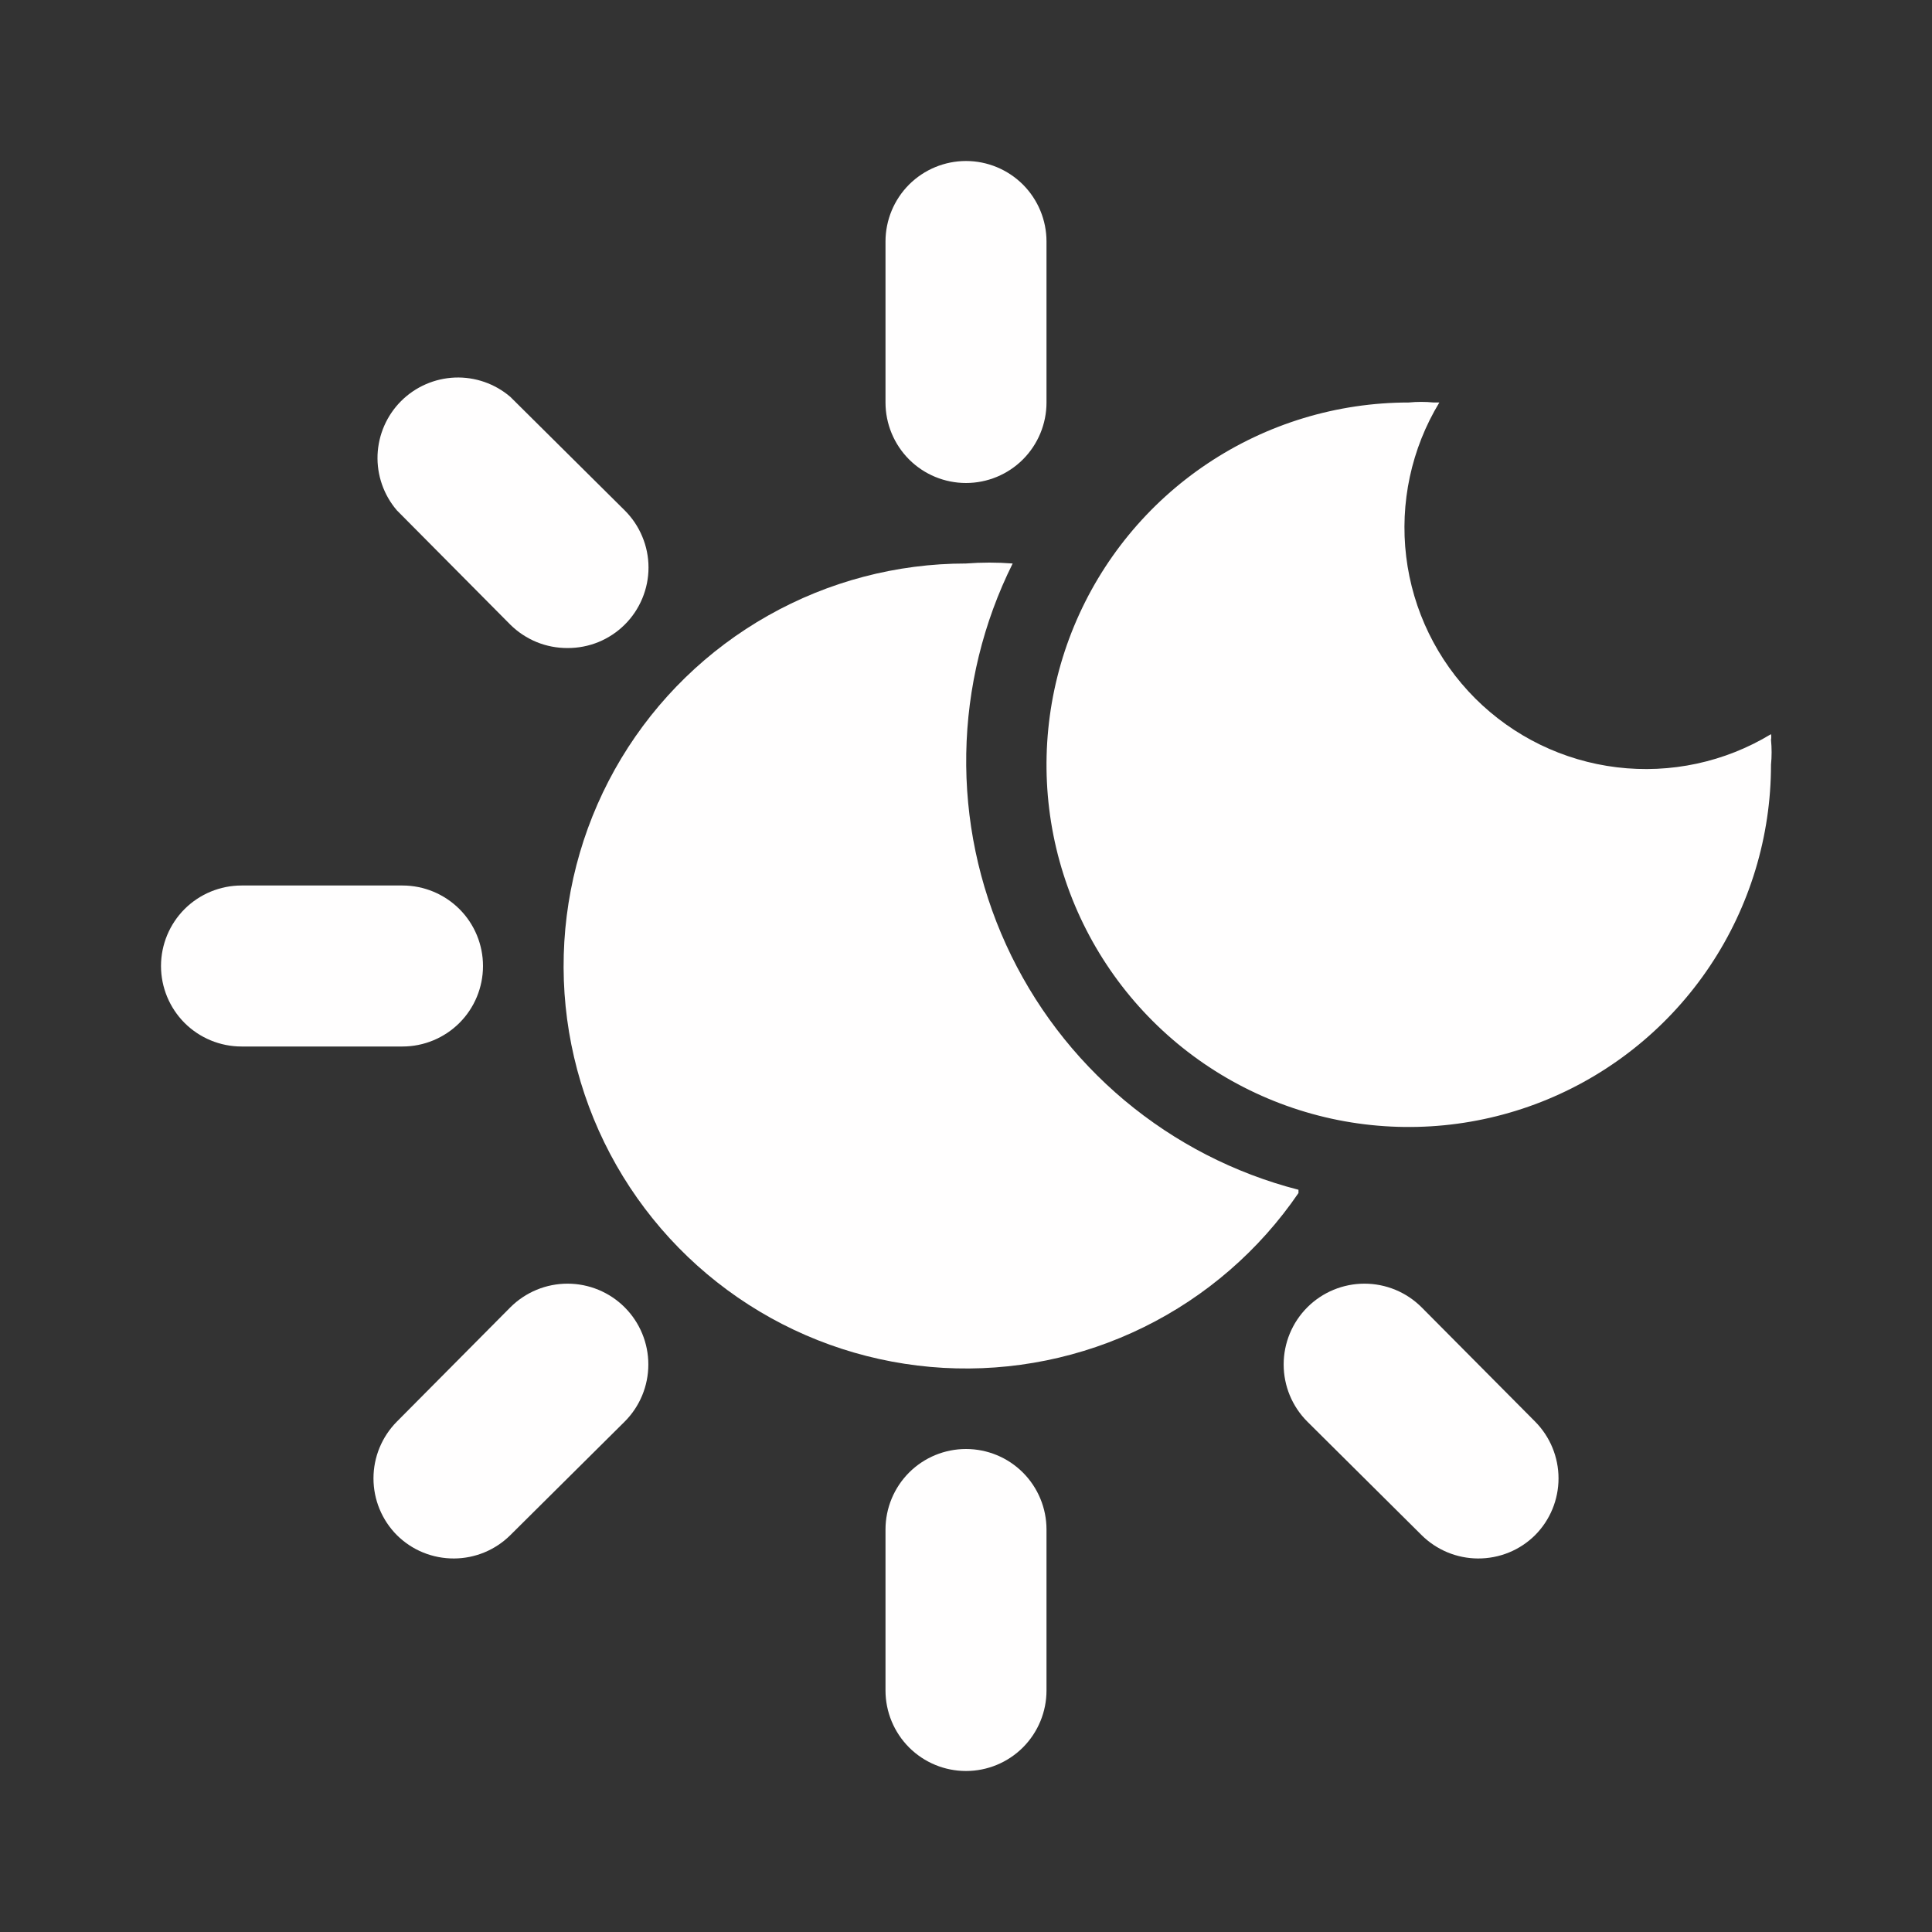 <svg width="45" height="45" viewBox="0 0 45 45" fill="none" xmlns="http://www.w3.org/2000/svg">
<rect x="0" y="0" width="45" height="45" fill="#333333" stroke="none"/>
<path d="M30.244 27.788C29.333 29.122 28.092 30.198 26.643 30.911C25.193 31.625 23.584 31.951 21.971 31.86C20.358 31.768 18.796 31.262 17.437 30.389C16.077 29.516 14.967 28.307 14.212 26.878C13.458 25.45 13.085 23.85 13.131 22.235C13.176 20.621 13.639 19.045 14.472 17.661C15.306 16.277 16.483 15.133 17.89 14.338C19.296 13.543 20.884 13.125 22.5 13.125C22.862 13.097 23.226 13.097 23.587 13.125C22.902 14.501 22.532 16.012 22.506 17.549C22.479 19.086 22.797 20.609 23.435 22.007C24.073 23.405 25.015 24.643 26.193 25.631C27.372 26.618 28.755 27.329 30.244 27.712V27.788Z" fill="#FFFEFE"/>
<path d="M41.25 17.812C41.25 19.481 40.755 21.113 39.828 22.5C38.901 23.888 37.583 24.969 36.041 25.608C34.5 26.246 32.803 26.413 31.166 26.088C29.53 25.762 28.026 24.959 26.846 23.779C25.666 22.599 24.863 21.095 24.537 19.459C24.212 17.822 24.379 16.125 25.017 14.584C25.656 13.042 26.737 11.724 28.125 10.797C29.512 9.87 31.144 9.375 32.812 9.375C33.006 9.356 33.2 9.356 33.394 9.375H33.525C32.873 10.451 32.602 11.715 32.753 12.964C32.904 14.213 33.47 15.376 34.359 16.266C35.249 17.155 36.411 17.721 37.661 17.872C38.91 18.023 40.174 17.752 41.25 17.1C41.258 17.143 41.258 17.188 41.25 17.231C41.269 17.425 41.269 17.619 41.25 17.812ZM22.5 11.25C22.003 11.25 21.526 11.053 21.174 10.701C20.823 10.349 20.625 9.872 20.625 9.375V5.625C20.625 5.128 20.823 4.651 21.174 4.299C21.526 3.948 22.003 3.75 22.5 3.75C22.997 3.75 23.474 3.948 23.826 4.299C24.177 4.651 24.375 5.128 24.375 5.625V9.375C24.375 9.872 24.177 10.349 23.826 10.701C23.474 11.053 22.997 11.25 22.5 11.25ZM34.425 36.3C33.933 36.298 33.462 36.103 33.112 35.756L30.45 33.112C30.097 32.759 29.899 32.281 29.899 31.781C29.899 31.282 30.097 30.803 30.45 30.45C30.803 30.097 31.282 29.899 31.781 29.899C32.281 29.899 32.759 30.097 33.112 30.45L35.756 33.112C36.105 33.464 36.301 33.939 36.301 34.434C36.301 34.93 36.105 35.405 35.756 35.756C35.581 35.93 35.373 36.068 35.145 36.161C34.916 36.254 34.672 36.301 34.425 36.3ZM22.5 41.25C22.003 41.25 21.526 41.053 21.174 40.701C20.823 40.349 20.625 39.872 20.625 39.375V35.625C20.625 35.128 20.823 34.651 21.174 34.299C21.526 33.947 22.003 33.75 22.5 33.75C22.997 33.75 23.474 33.947 23.826 34.299C24.177 34.651 24.375 35.128 24.375 35.625V39.375C24.375 39.872 24.177 40.349 23.826 40.701C23.474 41.053 22.997 41.25 22.5 41.25ZM10.575 36.3C10.328 36.301 10.084 36.254 9.855 36.161C9.627 36.068 9.419 35.93 9.244 35.756C8.895 35.405 8.699 34.93 8.699 34.434C8.699 33.939 8.895 33.464 9.244 33.112L11.887 30.45C12.241 30.097 12.719 29.899 13.219 29.899C13.718 29.899 14.197 30.097 14.55 30.45C14.903 30.803 15.101 31.282 15.101 31.781C15.101 32.281 14.903 32.759 14.55 33.112L11.887 35.756C11.538 36.103 11.067 36.298 10.575 36.3ZM9.375 24.375H5.625C5.128 24.375 4.651 24.177 4.299 23.826C3.948 23.474 3.75 22.997 3.75 22.5C3.75 22.003 3.948 21.526 4.299 21.174C4.651 20.823 5.128 20.625 5.625 20.625H9.375C9.872 20.625 10.349 20.823 10.701 21.174C11.053 21.526 11.25 22.003 11.25 22.5C11.25 22.997 11.053 23.474 10.701 23.826C10.349 24.177 9.872 24.375 9.375 24.375ZM13.219 15.094C12.972 15.095 12.727 15.048 12.499 14.955C12.271 14.861 12.063 14.724 11.887 14.55L9.244 11.887C8.937 11.529 8.776 11.067 8.794 10.595C8.813 10.124 9.008 9.676 9.342 9.342C9.676 9.008 10.124 8.813 10.595 8.794C11.067 8.776 11.529 8.937 11.887 9.244L14.55 11.887C14.726 12.062 14.865 12.269 14.96 12.498C15.056 12.726 15.105 12.971 15.105 13.219C15.105 13.466 15.056 13.711 14.96 13.94C14.865 14.168 14.726 14.376 14.55 14.55C14.375 14.724 14.167 14.861 13.939 14.955C13.71 15.048 13.466 15.095 13.219 15.094Z" fill="#FFFEFE"/>
</svg>
